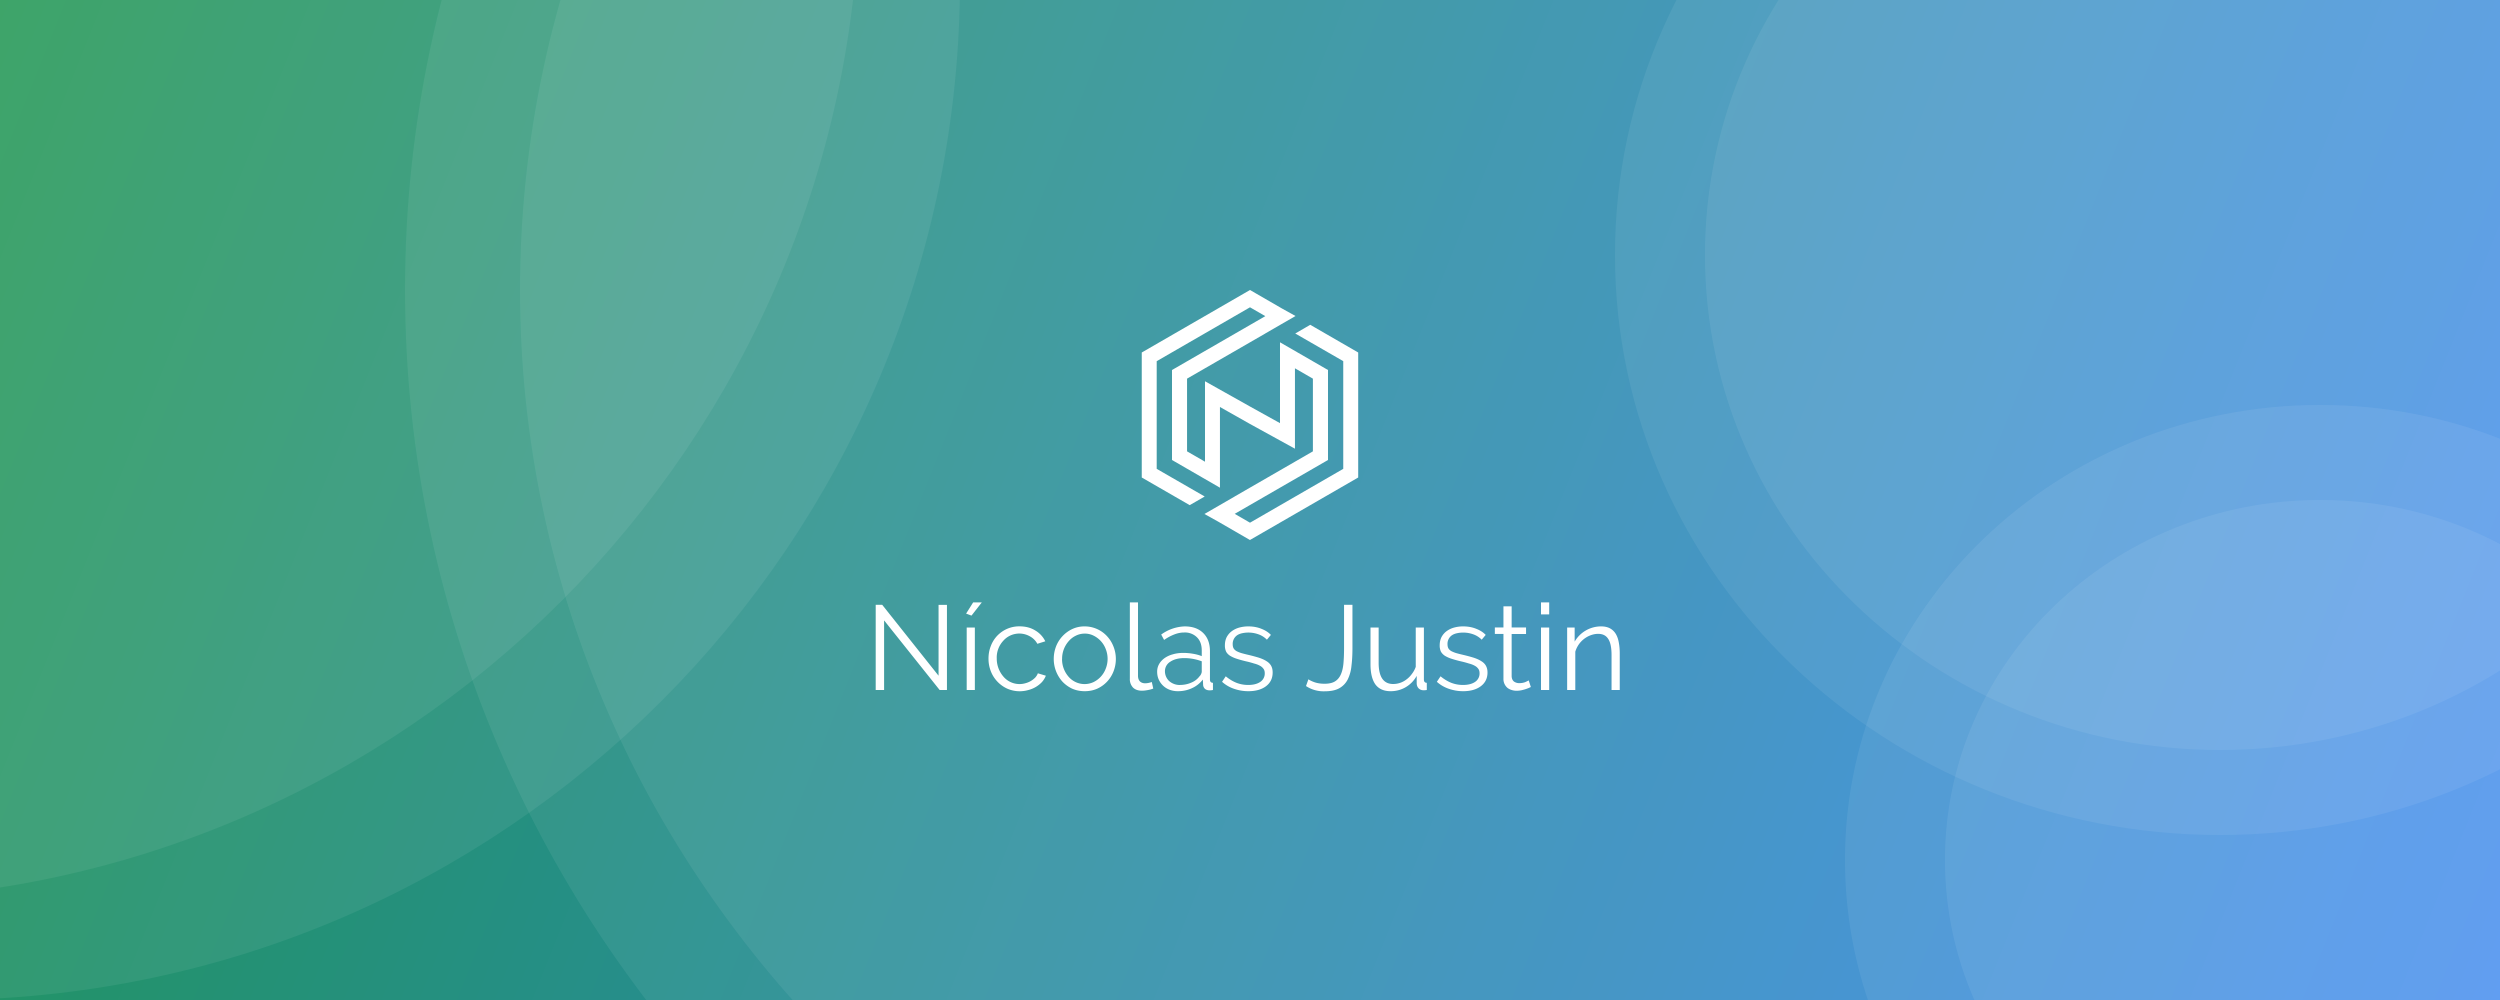 <svg xmlns="http://www.w3.org/2000/svg" fill="none" viewBox="0 0 500 200"><rect x="0" y="0" width="500" height="200" fill="#333333" stroke="none"/><defs/><g clip-path="url(#clip0)"><path fill="url(#paint0_linear)" d="M0 0h500v200H0V0z"/><path fill="#fff" fill-opacity=".07" d="M556 58c0 120.4-101.18 218-226 218S104 178.4 104 58s101.18-218 226-218S556-62.4 556 58z"/><path fill="#fff" fill-opacity=".07" d="M579 58c0 132.55-111.48 240-249 240C192.48 298 81 190.55 81 58s111.48-240 249-240c137.52 0 249 107.45 249 240z"/><path fill="#fff" fill-opacity=".07" d="M192-4c0 112.67-91.33 204-204 204S-216 108.67-216-4s91.33-204 204-204S192-116.67 192-4z"/><path fill="#fff" fill-opacity=".07" d="M172-24c0 112.67-91.33 204-204 204S-236 88.67-236-24s91.33-204 204-204 204 91.33 204 204zM539 172c0 39.76-33.58 72-75 72s-75-32.24-75-72 33.58-72 75-72 75 32.24 75 72z"/><path fill="#fff" fill-opacity=".07" d="M559 172c0 50.26-42.53 91-95 91s-95-40.74-95-91 42.53-91 95-91 95 40.74 95 91z"/><path fill="#fff" fill-opacity=".07" d="M547 51c0 54.68-46.12 99-103 99s-103-44.32-103-99 46.12-99 103-99S547-3.68 547 51z"/><path fill="#fff" fill-opacity=".07" d="M565 51c0 64.06-54.17 116-121 116S323 115.06 323 51 377.17-65 444-65 565-13.06 565 51z"/><path fill="#fff" d="M231.35 72.23L250 61.46l3.06 1.77L234.4 74v18l9.59 5.54V81.4l6 3.39 9 4.95V73.66l3.59 2.07v14.54l-15.6 9h.01l-3.06 1.77-3 1.73-.04.03 2.7 1.5 6.4 3.7 21.65-12.5v-25l-9.59-5.54-3 1.74 9.6 5.53v21.54L250 104.54l-3.06-1.77L265.6 92V74L256 68.46v16.17l-6-3.33-9-5.05v16.09l-3.59-2.07V75.73l15.6-9H253l3.06-1.77 3-1.73.04-.03-2.7-1.5L250 58l-21.65 12.5v25l9.59 5.53 3-1.73-9.6-5.53V72.23zM176.82 124.08V138h-1.68v-17.04h1.3l11.27 14.18v-14.16h1.68V138h-1.46l-11.11-13.92zM194.3 123.12l-1.08-.4 1.41-2.24h1.73l-2.06 2.64zm-.96 14.88v-12.5h1.63V138h-1.63zM197.7 131.71c0-.88.15-1.71.46-2.5a6.05 6.05 0 015.8-3.94c1.19.01 2.22.28 3.1.83a5.09 5.09 0 012 2.16l-1.59.5a3.7 3.7 0 00-1.49-1.49 4.28 4.28 0 00-5.33.89 4.93 4.93 0 00-1.3 3.55 5.5 5.5 0 001.35 3.63 4.22 4.22 0 004.4 1.3 4.22 4.22 0 001.97-1.15c.23-.27.4-.54.5-.83l1.6.48c-.17.45-.43.87-.76 1.25a5.64 5.64 0 01-2.72 1.61 6.22 6.22 0 01-4.22-.26 6.36 6.36 0 01-3.31-3.5 6.9 6.9 0 01-.46-2.53zM216.95 138.24c-.91 0-1.75-.17-2.5-.5a6.44 6.44 0 01-1.97-1.42 6.78 6.78 0 01-1.73-4.54c0-.88.16-1.7.46-2.5a6.44 6.44 0 013.26-3.48 5.76 5.76 0 012.48-.52 6.08 6.08 0 014.44 1.94c.56.6.99 1.28 1.3 2.07a6.78 6.78 0 01.02 4.97 6.27 6.27 0 01-3.27 3.48c-.75.33-1.58.5-2.5.5zm-4.54-6.43a5.31 5.31 0 001.32 3.55 4.22 4.22 0 004.97 1.06 4.9 4.9 0 002.45-2.7 5.31 5.31 0 000-3.9 4.94 4.94 0 00-2.45-2.7 3.86 3.86 0 00-1.75-.4c-.63 0-1.21.14-1.75.4-.55.26-1.03.62-1.44 1.09a5.31 5.31 0 00-1.34 3.6zM225.97 120.48h1.63v14.69c0 .46.13.83.38 1.1.26.26.62.39 1.08.39a4.12 4.12 0 001.3-.26l.29 1.31c-.3.13-.68.23-1.13.31-.43.08-.81.12-1.13.12-.75 0-1.34-.2-1.78-.62a2.43 2.43 0 01-.64-1.8v-15.24zM235.58 138.24c-.6 0-1.15-.1-1.66-.29a3.87 3.87 0 01-2.18-2.06c-.21-.48-.31-1-.31-1.54s.12-1.05.38-1.51c.25-.46.62-.86 1.08-1.2a5.1 5.1 0 011.66-.77c.63-.19 1.34-.29 2.1-.29.65 0 1.3.06 1.95.17.66.11 1.24.27 1.75.48v-1.13c0-1.1-.3-1.97-.93-2.61a3.4 3.4 0 00-2.6-.99c-.63 0-1.3.13-1.96.39a9.5 9.5 0 00-2.04 1.1l-.58-1.08a8.44 8.44 0 014.7-1.63c1.57 0 2.8.44 3.7 1.32.9.88 1.35 2.1 1.35 3.65v5.64c0 .45.2.67.6.67V138a3.9 3.9 0 01-.63.07c-.42 0-.74-.1-.98-.31a1.2 1.2 0 01-.36-.86l-.05-.99a5.65 5.65 0 01-2.19 1.73c-.86.4-1.8.6-2.8.6zm.38-1.25c.85 0 1.63-.16 2.33-.48a3.81 3.81 0 001.63-1.27c.15-.14.25-.3.31-.46.08-.17.12-.33.12-.48v-2.04a9.93 9.93 0 00-3.48-.64c-1.15 0-2.09.24-2.8.72a2.19 2.19 0 00-1.08 1.9 2.71 2.71 0 00.83 1.96 3.2 3.2 0 002.14.8zM249.66 138.24a8.7 8.7 0 01-2.85-.48 6.86 6.86 0 01-2.4-1.4l.74-1.1c.7.58 1.42 1.01 2.14 1.3a6.4 6.4 0 002.35.43c1 0 1.8-.2 2.4-.6a2 2 0 00.91-1.75c0-.35-.08-.64-.24-.86a2 2 0 00-.72-.63c-.3-.17-.7-.33-1.18-.45-.46-.15-1-.3-1.63-.44-.72-.17-1.34-.35-1.87-.52a6 6 0 01-1.32-.6c-.34-.23-.6-.5-.77-.82a2.9 2.9 0 01-.24-1.25c0-.62.12-1.17.36-1.65.26-.48.6-.88 1.01-1.18a4.6 4.6 0 011.49-.72 6.79 6.79 0 011.82-.24c.96 0 1.84.16 2.62.48.78.3 1.41.71 1.9 1.22l-.8.96a4.38 4.38 0 00-1.7-1.08 5.96 5.96 0 00-3.27-.21c-.36.08-.7.21-.98.4a2.08 2.08 0 00-.89 1.78c0 .34.06.61.17.82.11.2.3.39.55.55.26.14.58.28.96.4.4.12.88.24 1.44.37.8.19 1.5.38 2.12.57.6.2 1.1.42 1.5.68.42.25.73.56.94.93.21.37.31.82.31 1.35 0 1.15-.44 2.06-1.31 2.73-.88.67-2.07 1.01-3.56 1.01zM261.68 135.86c.36.24.8.45 1.35.63.56.17 1.18.26 1.87.26.86 0 1.55-.15 2.06-.45.53-.32.93-.79 1.2-1.4.27-.6.45-1.35.53-2.23.08-.9.12-1.91.12-3.05v-8.66h1.68v8.66c0 1.3-.06 2.48-.2 3.56a7.73 7.73 0 01-.74 2.7 4.13 4.13 0 01-1.68 1.76c-.73.42-1.72.62-2.97.62a6.36 6.36 0 01-3.7-1.05l.48-1.35zM278.13 138.24c-1.36 0-2.37-.45-3.04-1.34-.66-.92-.99-2.27-.99-4.06v-7.34h1.63v7.05c0 2.83.97 4.25 2.9 4.25a4.32 4.32 0 002.7-.94c.4-.3.75-.66 1.05-1.08.32-.41.58-.88.77-1.41v-7.87h1.63v10.39c0 .45.2.67.58.67V138c-.2.03-.35.05-.48.05h-.24a1.3 1.3 0 01-.94-.41c-.24-.26-.36-.6-.36-1.03v-1.44a5.88 5.88 0 01-5.2 3.07zM292.62 138.24a8.7 8.7 0 01-2.85-.48 6.86 6.86 0 01-2.4-1.4l.74-1.1c.7.58 1.42 1.01 2.14 1.3a6.4 6.4 0 002.35.43c1 0 1.8-.2 2.4-.6a2 2 0 00.91-1.75c0-.35-.08-.64-.24-.86a2 2 0 00-.72-.63c-.3-.17-.7-.33-1.17-.45-.47-.15-1.01-.3-1.64-.44-.72-.17-1.34-.35-1.87-.52a6 6 0 01-1.32-.6c-.33-.23-.59-.5-.77-.82a2.9 2.9 0 01-.24-1.25c0-.62.12-1.17.36-1.65.26-.48.6-.88 1.01-1.18a4.6 4.6 0 011.49-.72 6.79 6.79 0 011.82-.24c.96 0 1.84.16 2.62.48.78.3 1.42.71 1.9 1.22l-.8.96a4.38 4.38 0 00-1.7-1.08 5.96 5.96 0 00-3.26-.21c-.37.08-.7.21-.99.4a2.08 2.08 0 00-.89 1.78c0 .34.06.61.17.82.11.2.3.39.55.55.26.14.58.28.96.4.4.12.88.24 1.44.37.8.19 1.5.38 2.12.57.6.2 1.1.42 1.5.68.42.25.74.56.94.93.21.37.32.82.32 1.35 0 1.15-.44 2.06-1.32 2.73-.88.67-2.07 1.01-3.56 1.01zM306.17 137.4a7.45 7.45 0 01-1.06.43c-.24.08-.51.15-.81.22-.3.06-.63.1-.97.1-.35 0-.68-.05-1-.15-.32-.1-.6-.24-.84-.43a2.31 2.31 0 01-.8-1.83v-8.95h-1.72v-1.3h1.72v-4.22h1.64v4.23h2.88v1.3h-2.88v8.49c.03.46.19.8.48 1.03.3.2.64.31 1.03.31.46 0 .87-.07 1.22-.21.36-.16.58-.28.68-.34l.43 1.32zM308.2 138v-12.5h1.64V138h-1.63zm0-15.12v-2.4h1.64v2.4h-1.63zM323.94 138h-1.63v-6.98c0-1.5-.22-2.57-.67-3.24-.43-.68-1.1-1.01-2.01-1.01-.49 0-.96.09-1.44.26a5.04 5.04 0 00-3.13 3.31V138h-1.63v-12.5h1.5v2.83a6.09 6.09 0 015.3-3.05c.68 0 1.27.13 1.75.38.48.26.86.62 1.15 1.08.29.47.5 1.04.62 1.7.13.68.2 1.42.2 2.24V138z"/></g><defs><linearGradient id="paint0_linear" x1="0" x2="500" y1="0" y2="200" gradientUnits="userSpaceOnUse"><stop stop-color="#219653"/><stop offset="1" stop-color="#2F80ED"/></linearGradient><clipPath id="clip0"><path fill="#fff" d="M0 0h500v200H0z"/></clipPath></defs></svg>